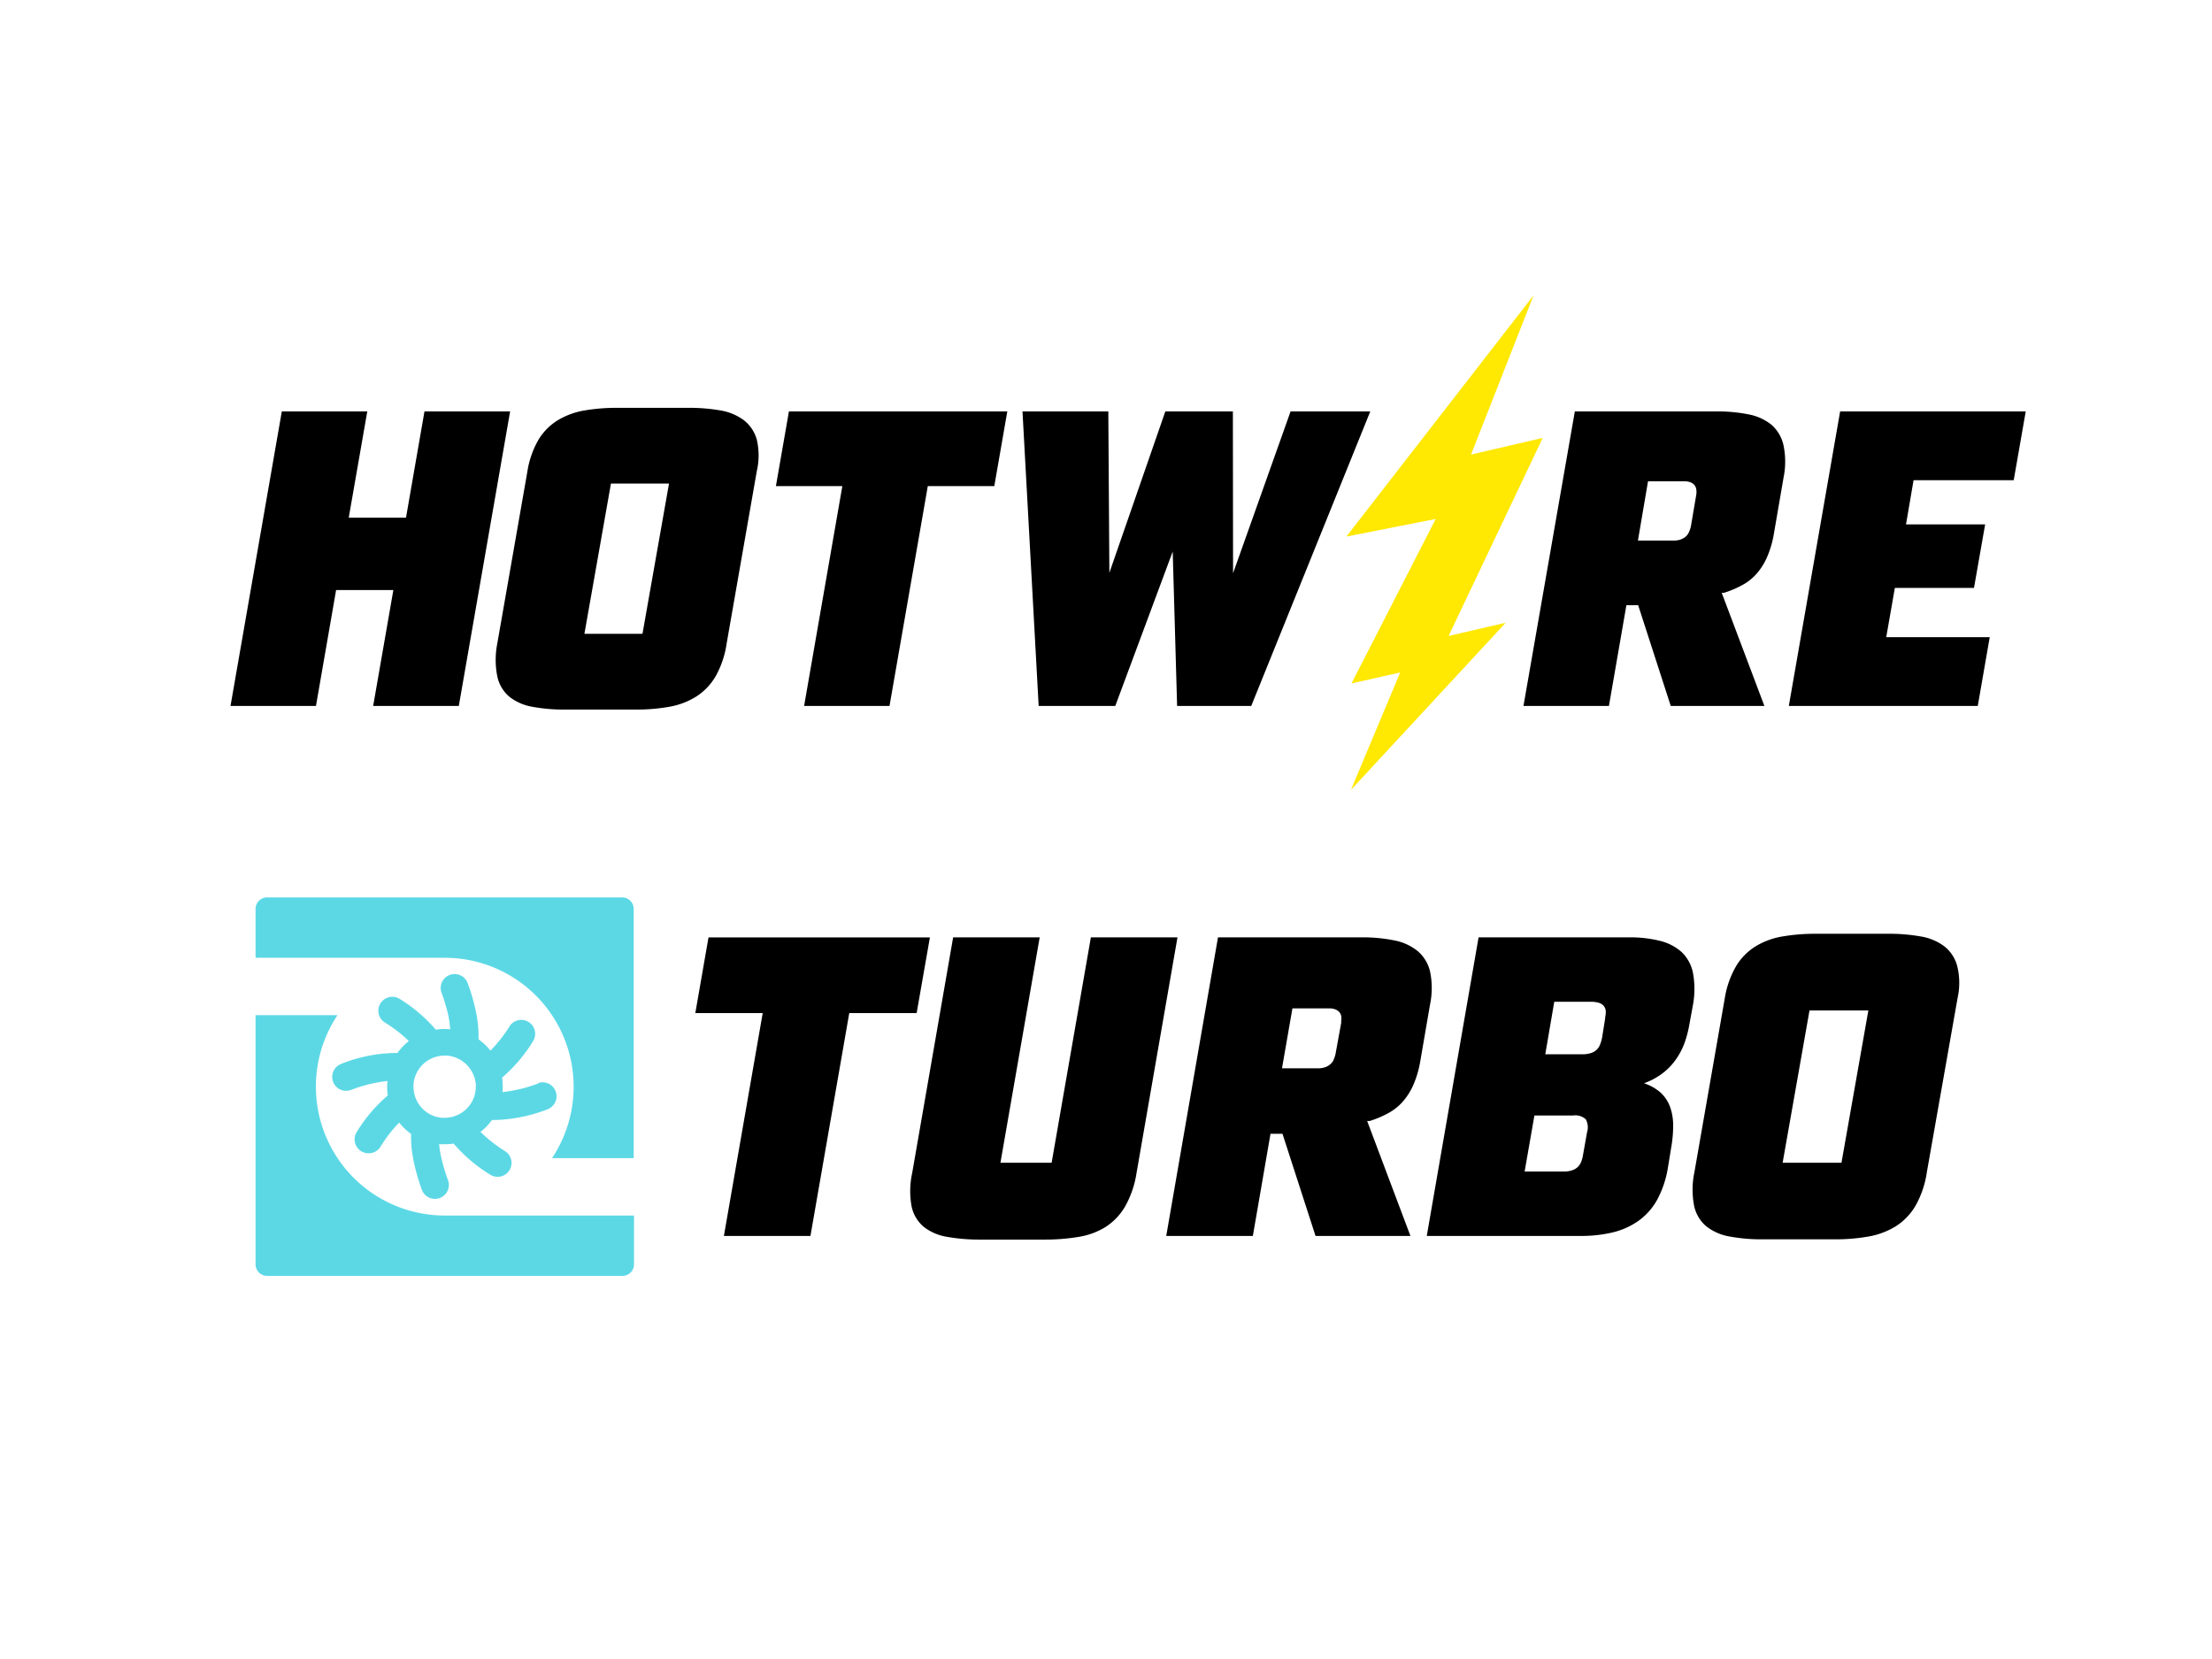 <?xml version="1.0" encoding="UTF-8" standalone="no"?>
<!-- Created with Inkscape (http://www.inkscape.org/) -->

<svg
   width="800"
   height="600"
   viewBox="0 0 211.667 158.75"
   version="1.1"
   id="svg2089"
   xml:space="preserve"
   inkscape:version="1.2 (dc2aedaf03, 2022-05-15)"
   sodipodi:docname="hotwire-turbo.svg"
   xmlns:inkscape="http://www.inkscape.org/namespaces/inkscape"
   xmlns:sodipodi="http://sodipodi.sourceforge.net/DTD/sodipodi-0.dtd"
   xmlns="http://www.w3.org/2000/svg"
   xmlns:svg="http://www.w3.org/2000/svg"><sodipodi:namedview
     id="namedview2091"
     pagecolor="#ffffff"
     bordercolor="#000000"
     borderopacity="0.25"
     inkscape:showpageshadow="2"
     inkscape:pageopacity="0.0"
     inkscape:pagecheckerboard="0"
     inkscape:deskcolor="#d1d1d1"
     inkscape:document-units="mm"
     showgrid="false"
     inkscape:zoom="0.77147868"
     inkscape:cx="396.6409"
     inkscape:cy="250.81704"
     inkscape:window-width="2560"
     inkscape:window-height="1048"
     inkscape:window-x="1920"
     inkscape:window-y="32"
     inkscape:window-maximized="1"
     inkscape:current-layer="layer1" /><defs
     id="defs2086" /><g
     inkscape:label="Layer 1"
     inkscape:groupmode="layer"
     id="layer1"><g
       id="g2535"
       transform="matrix(0.593,0,0,0.593,22.057,28.263)"><path
         class="letter"
         d="M 31.3,18.73 28.32,35.87 H 19.08 L 22.07,18.73 H 8.28 L 0,66.26 h 13.79 l 3.25,-18.71 h 9.24 l -3.26,18.71 h 13.82 l 8.28,-47.53 z"
         id="path2783" /><path
         class="letter"
         d="M 82.83,20.14 A 8.76,8.76 0 0 0 79.06,18.57 28.88,28.88 0 0 0 73.88,18.15 H 62.41 a 30.88,30.88 0 0 0 -5.28,0.42 12.38,12.38 0 0 0 -4.3,1.57 9.37,9.37 0 0 0 -3.11,3.12 14.72,14.72 0 0 0 -1.81,5.14 l -4.86,27.78 a 13.63,13.63 0 0 0 0,5.29 5.9,5.9 0 0 0 1.9,3.26 8.21,8.21 0 0 0 3.7,1.65 27.81,27.81 0 0 0 5.32,0.46 h 11.42 a 30.28,30.28 0 0 0 5.47,-0.46 12.18,12.18 0 0 0 4.31,-1.65 9.64,9.64 0 0 0 3.11,-3.26 15.27,15.27 0 0 0 1.78,-5.29 L 84.92,28.4 a 11.25,11.25 0 0 0 0,-5.14 6,6 0 0 0 -2.09,-3.12 z M 66.48,54.61 h -9.37 l 4.28,-24.24 h 9.37 z"
         id="path2780" /><path
         class="letter"
         d="m 88.01,30.78 h 10.72 l -6.17,35.48 h 13.78 l 6.18,-35.48 h 10.73 l 2.1,-12.05 H 90.11 Z"
         id="path2777" /><path
         class="letter"
         d="m 171.06,18.73 -9.28,26.11 -0.03,-26.11 h -10.9 l -9.03,26.04 -0.17,-26.04 H 127.8 l 2.61,47.53 h 12.36 l 9.27,-24.92 0.71,24.92 h 11.96 l 19.21,-47.53 z"
         id="path2774" /><path
         class="letter"
         d="m 248.66,20.88 a 8.41,8.41 0 0 0 -3.72,-1.68 25.41,25.41 0 0 0 -5.2,-0.47 h -22.81 l -8.29,47.53 h 13.79 L 225.25,50 h 1.9 l 5.26,16.26 h 15.11 L 240.63,48 H 241 a 16.35,16.35 0 0 0 2.88,-1.21 8.38,8.38 0 0 0 2.36,-1.85 10.24,10.24 0 0 0 1.7,-2.68 16.21,16.21 0 0 0 1.07,-3.56 l 1.59,-9.24 a 12.89,12.89 0 0 0 0,-5.28 6.18,6.18 0 0 0 -1.94,-3.3 z m -12.14,11.33 -0.88,5.16 a 5.62,5.62 0 0 1 -0.34,0.93 2.14,2.14 0 0 1 -0.56,0.7 2.76,2.76 0 0 1 -0.82,0.42 3.28,3.28 0 0 1 -1,0.15 h -5.81 L 228.74,30 h 5.81 a 2.84,2.84 0 0 1 1,0.15 1.64,1.64 0 0 1 0.65,0.43 1.39,1.39 0 0 1 0.32,0.68 2.79,2.79 0 0 1 0,0.95 z"
         id="path2771" /><path
         class="letter"
         d="m 287.75,29.83 1.94,-11.1 h -29.95 l -8.28,47.53 h 30.49 l 1.93,-11.1 h -16.7 l 1.39,-7.95 h 12.77 l 1.8,-10.25 h -12.77 l 1.22,-7.13 z"
         id="path2768" /><path
         class="bolt"
         fill="#ffe801"
         d="M 211.75,23 200.18,25.69 210.27,0 l -30.2,38.92 14.41,-2.84 -13.59,26.54 7.86,-1.77 -7.95,18.95 24.97,-26.97 -9.21,2.13 z"
         id="path2765" /></g><g
       id="g2732"
       transform="matrix(0.601,0,0,0.601,24.453,85.873)"><g
         fill="#5cd8e5"
         id="g2702"><path
           d="M 58.42,0 H 1.85 A 1.85,1.85 0 0 0 0,1.85 v 7.76 h 30.13 a 20.53,20.53 0 0 1 17.08,31.9 h 13 V 1.85 A 1.84,1.84 0 0 0 58.42,0 Z"
           id="path2807" /><path
           d="M 9.61,30.13 A 20.47,20.47 0 0 1 13.05,18.75 H 0 v 39.67 a 1.84,1.84 0 0 0 1.85,1.84 h 56.57 a 1.84,1.84 0 0 0 1.84,-1.84 V 50.65 H 30.13 A 20.52,20.52 0 0 1 9.61,30.13 Z"
           id="path2804" /><path
           d="m 45.05,29.61 a 23.13,23.13 0 0 1 -5.73,1.39 10,10 0 0 0 -0.06,-2.31 24.46,24.46 0 0 0 4.93,-5.81 2.214,2.214 0 0 0 -3.74,-2.37 22,22 0 0 1 -3.05,3.89 9.07,9.07 0 0 0 -1.9,-1.81 18.24,18.24 0 0 0 -0.31,-3.88 31.22,31.22 0 0 0 -1.41,-5.05 2.21,2.21 0 0 0 -2.84,-1.32 2.11,2.11 0 0 0 -0.81,0.51 2.23,2.23 0 0 0 -0.52,2.33 c 0.2,0.53 0.37,1 0.52,1.53 0.22,0.71 0.4,1.38 0.55,2 A 18.89,18.89 0 0 1 31,21 a 8.62,8.62 0 0 0 -2.3,0.06 24.52,24.52 0 0 0 -5.82,-4.94 2.22,2.22 0 0 0 -2.37,3.75 22.07,22.07 0 0 1 3.9,3 9.35,9.35 0 0 0 -1.82,1.9 23.85,23.85 0 0 0 -8.93,1.73 2.214,2.214 0 0 0 1.52,4.16 23.28,23.28 0 0 1 5.82,-1.43 c 0,0.3 -0.05,0.6 -0.05,0.9 a 9.23,9.23 0 0 0 0.11,1.4 24.26,24.26 0 0 0 -4.94,5.81 2.21,2.21 0 0 0 1.87,3.4 2.2,2.2 0 0 0 1.88,-1 21.6,21.6 0 0 1 3,-3.89 9.93,9.93 0 0 0 1.9,1.82 17.62,17.62 0 0 0 0.32,3.87 30.22,30.22 0 0 0 1.41,5.05 2.2,2.2 0 0 0 2.07,1.41 2.25,2.25 0 0 0 0.76,-0.13 2.31,2.31 0 0 0 0.8,-0.52 2.2,2.2 0 0 0 0.52,-2.32 c -0.19,-0.54 -0.37,-1 -0.52,-1.54 -0.22,-0.71 -0.4,-1.37 -0.54,-2 A 16.58,16.58 0 0 1 29.23,39.3 h 0.9 a 9.36,9.36 0 0 0 1.41,-0.1 24.39,24.39 0 0 0 5.8,4.93 2.214,2.214 0 1 0 2.37,-3.74 22.34,22.34 0 0 1 -3.89,-3.05 9.38,9.38 0 0 0 1.82,-1.9 h 0.51 a 25,25 0 0 0 8.41,-1.73 2.22,2.22 0 0 0 -1.51,-4.17 z m -10,0.52 v 0.4 a 4.9,4.9 0 0 1 -1.74,3.39 4.51,4.51 0 0 1 -0.61,0.44 5,5 0 0 1 -2.59,0.73 h -0.4 a 4.9,4.9 0 0 1 -3.38,-1.73 5.79,5.79 0 0 1 -0.45,-0.62 5,5 0 0 1 -0.73,-2.59 c 0,-0.13 0,-0.27 0,-0.4 a 4.69,4.69 0 0 1 0.12,-0.75 5,5 0 0 1 1.61,-2.63 7,7 0 0 1 0.62,-0.45 5,5 0 0 1 2.59,-0.73 h 0.4 a 4.81,4.81 0 0 1 0.76,0.12 5,5 0 0 1 2.63,1.62 4.51,4.51 0 0 1 0.44,0.61 5,5 0 0 1 0.77,2.59 z"
           id="path2801" /></g><g
         fill="#000000"
         id="g2714"><path
           d="M 107.37,6.37 H 72.12 l -2.1,12.05 H 80.75 L 74.57,53.9 h 13.78 l 6.18,-35.48 h 10.73 z"
           id="path2798" /><path
           d="m 133,6.36 -6.25,35.89 h -8.15 l 6.25,-35.89 h -13.78 l -6.52,37.52 a 13.37,13.37 0 0 0 -0.09,5.33 5.78,5.78 0 0 0 1.94,3.25 8.16,8.16 0 0 0 3.73,1.59 29.13,29.13 0 0 0 5.22,0.43 h 10.28 a 32.06,32.06 0 0 0 5.43,-0.43 11.56,11.56 0 0 0 4.3,-1.59 9.66,9.66 0 0 0 3.09,-3.25 15.69,15.69 0 0 0 1.82,-5.33 l 6.52,-37.52 z"
           id="path2795" /><path
           d="m 187,11.78 a 6.09,6.09 0 0 0 -2,-3.26 8.42,8.42 0 0 0 -3.71,-1.68 25.36,25.36 0 0 0 -5.2,-0.48 H 153.24 L 145,53.9 h 13.79 l 2.81,-16.26 h 1.91 l 5.26,16.26 h 15.11 l -6.89,-18.3 h 0.4 a 16.45,16.45 0 0 0 2.89,-1.21 8.52,8.52 0 0 0 2.36,-1.85 10.24,10.24 0 0 0 1.7,-2.68 16.21,16.21 0 0 0 1.07,-3.56 L 187,17.06 a 12.89,12.89 0 0 0 0,-5.28 z m -14.12,8.06 -0.94,5.16 a 5.75,5.75 0 0 1 -0.33,0.94 1.92,1.92 0 0 1 -0.57,0.69 2.42,2.42 0 0 1 -0.81,0.43 3.35,3.35 0 0 1 -1,0.15 h -5.8 l 1.66,-9.54 h 5.81 a 2.84,2.84 0 0 1 1,0.15 1.72,1.72 0 0 1 0.65,0.43 1.48,1.48 0 0 1 0.32,0.68 2.73,2.73 0 0 1 -0.04,0.91 z"
           id="path2792" /><path
           d="m 228.87,12.05 a 6.27,6.27 0 0 0 -1.79,-3.33 8,8 0 0 0 -3.46,-1.8 19.51,19.51 0 0 0 -4.89,-0.56 h -24 L 186.48,53.9 H 211 a 21.59,21.59 0 0 0 5.08,-0.56 12.06,12.06 0 0 0 4.09,-1.83 10.2,10.2 0 0 0 3,-3.38 16.13,16.13 0 0 0 1.71,-5.13 l 0.51,-3.13 a 19.84,19.84 0 0 0 0.32,-3.56 8.55,8.55 0 0 0 -0.51,-3 5.73,5.73 0 0 0 -1.49,-2.23 7.58,7.58 0 0 0 -2.64,-1.49 11,11 0 0 0 2.81,-1.48 9.81,9.81 0 0 0 2.12,-2.11 11.22,11.22 0 0 0 1.45,-2.64 17.28,17.28 0 0 0 0.86,-3.23 l 0.55,-3 a 14,14 0 0 0 0.01,-5.08 z M 212,37.4 211.36,41 a 4.79,4.79 0 0 1 -0.32,1.16 2.32,2.32 0 0 1 -0.59,0.83 2.61,2.61 0 0 1 -0.92,0.49 4.43,4.43 0 0 1 -1.29,0.17 h -6.18 l 1.56,-8.93 h 6.18 a 2.46,2.46 0 0 1 2,0.61 2.67,2.67 0 0 1 0.2,2.07 z m 2.89,-18.17 -0.48,3 a 5.48,5.48 0 0 1 -0.37,1.27 2.29,2.29 0 0 1 -0.59,0.83 2.5,2.5 0 0 1 -0.92,0.48 4.63,4.63 0 0 1 -1.31,0.17 h -5.87 l 1.43,-8.36 h 5.87 a 4.13,4.13 0 0 1 1.26,0.17 1.63,1.63 0 0 1 0.76,0.5 1.55,1.55 0 0 1 0.31,0.81 4.15,4.15 0 0 1 -0.12,1.13 z"
           id="path2789" /><path
           d="m 270.93,10.9 a 5.91,5.91 0 0 0 -2.07,-3.13 8.58,8.58 0 0 0 -3.77,-1.56 28.77,28.77 0 0 0 -5.17,-0.42 h -11.48 a 31.05,31.05 0 0 0 -5.28,0.42 12.05,12.05 0 0 0 -4.29,1.56 9.31,9.31 0 0 0 -3.11,3.13 14.71,14.71 0 0 0 -1.82,5.1 l -4.85,27.77 a 13.49,13.49 0 0 0 -0.05,5.3 5.85,5.85 0 0 0 1.9,3.26 8.16,8.16 0 0 0 3.7,1.65 27.78,27.78 0 0 0 5.31,0.46 h 11.48 a 30.24,30.24 0 0 0 5.46,-0.46 12.31,12.31 0 0 0 4.32,-1.65 9.62,9.62 0 0 0 3.1,-3.26 15.25,15.25 0 0 0 1.79,-5.3 L 271,16 a 11.11,11.11 0 0 0 -0.07,-5.1 z m -18.42,31.35 h -9.37 L 247.42,18 h 9.37 z"
           id="path2786" /></g></g></g></svg>
